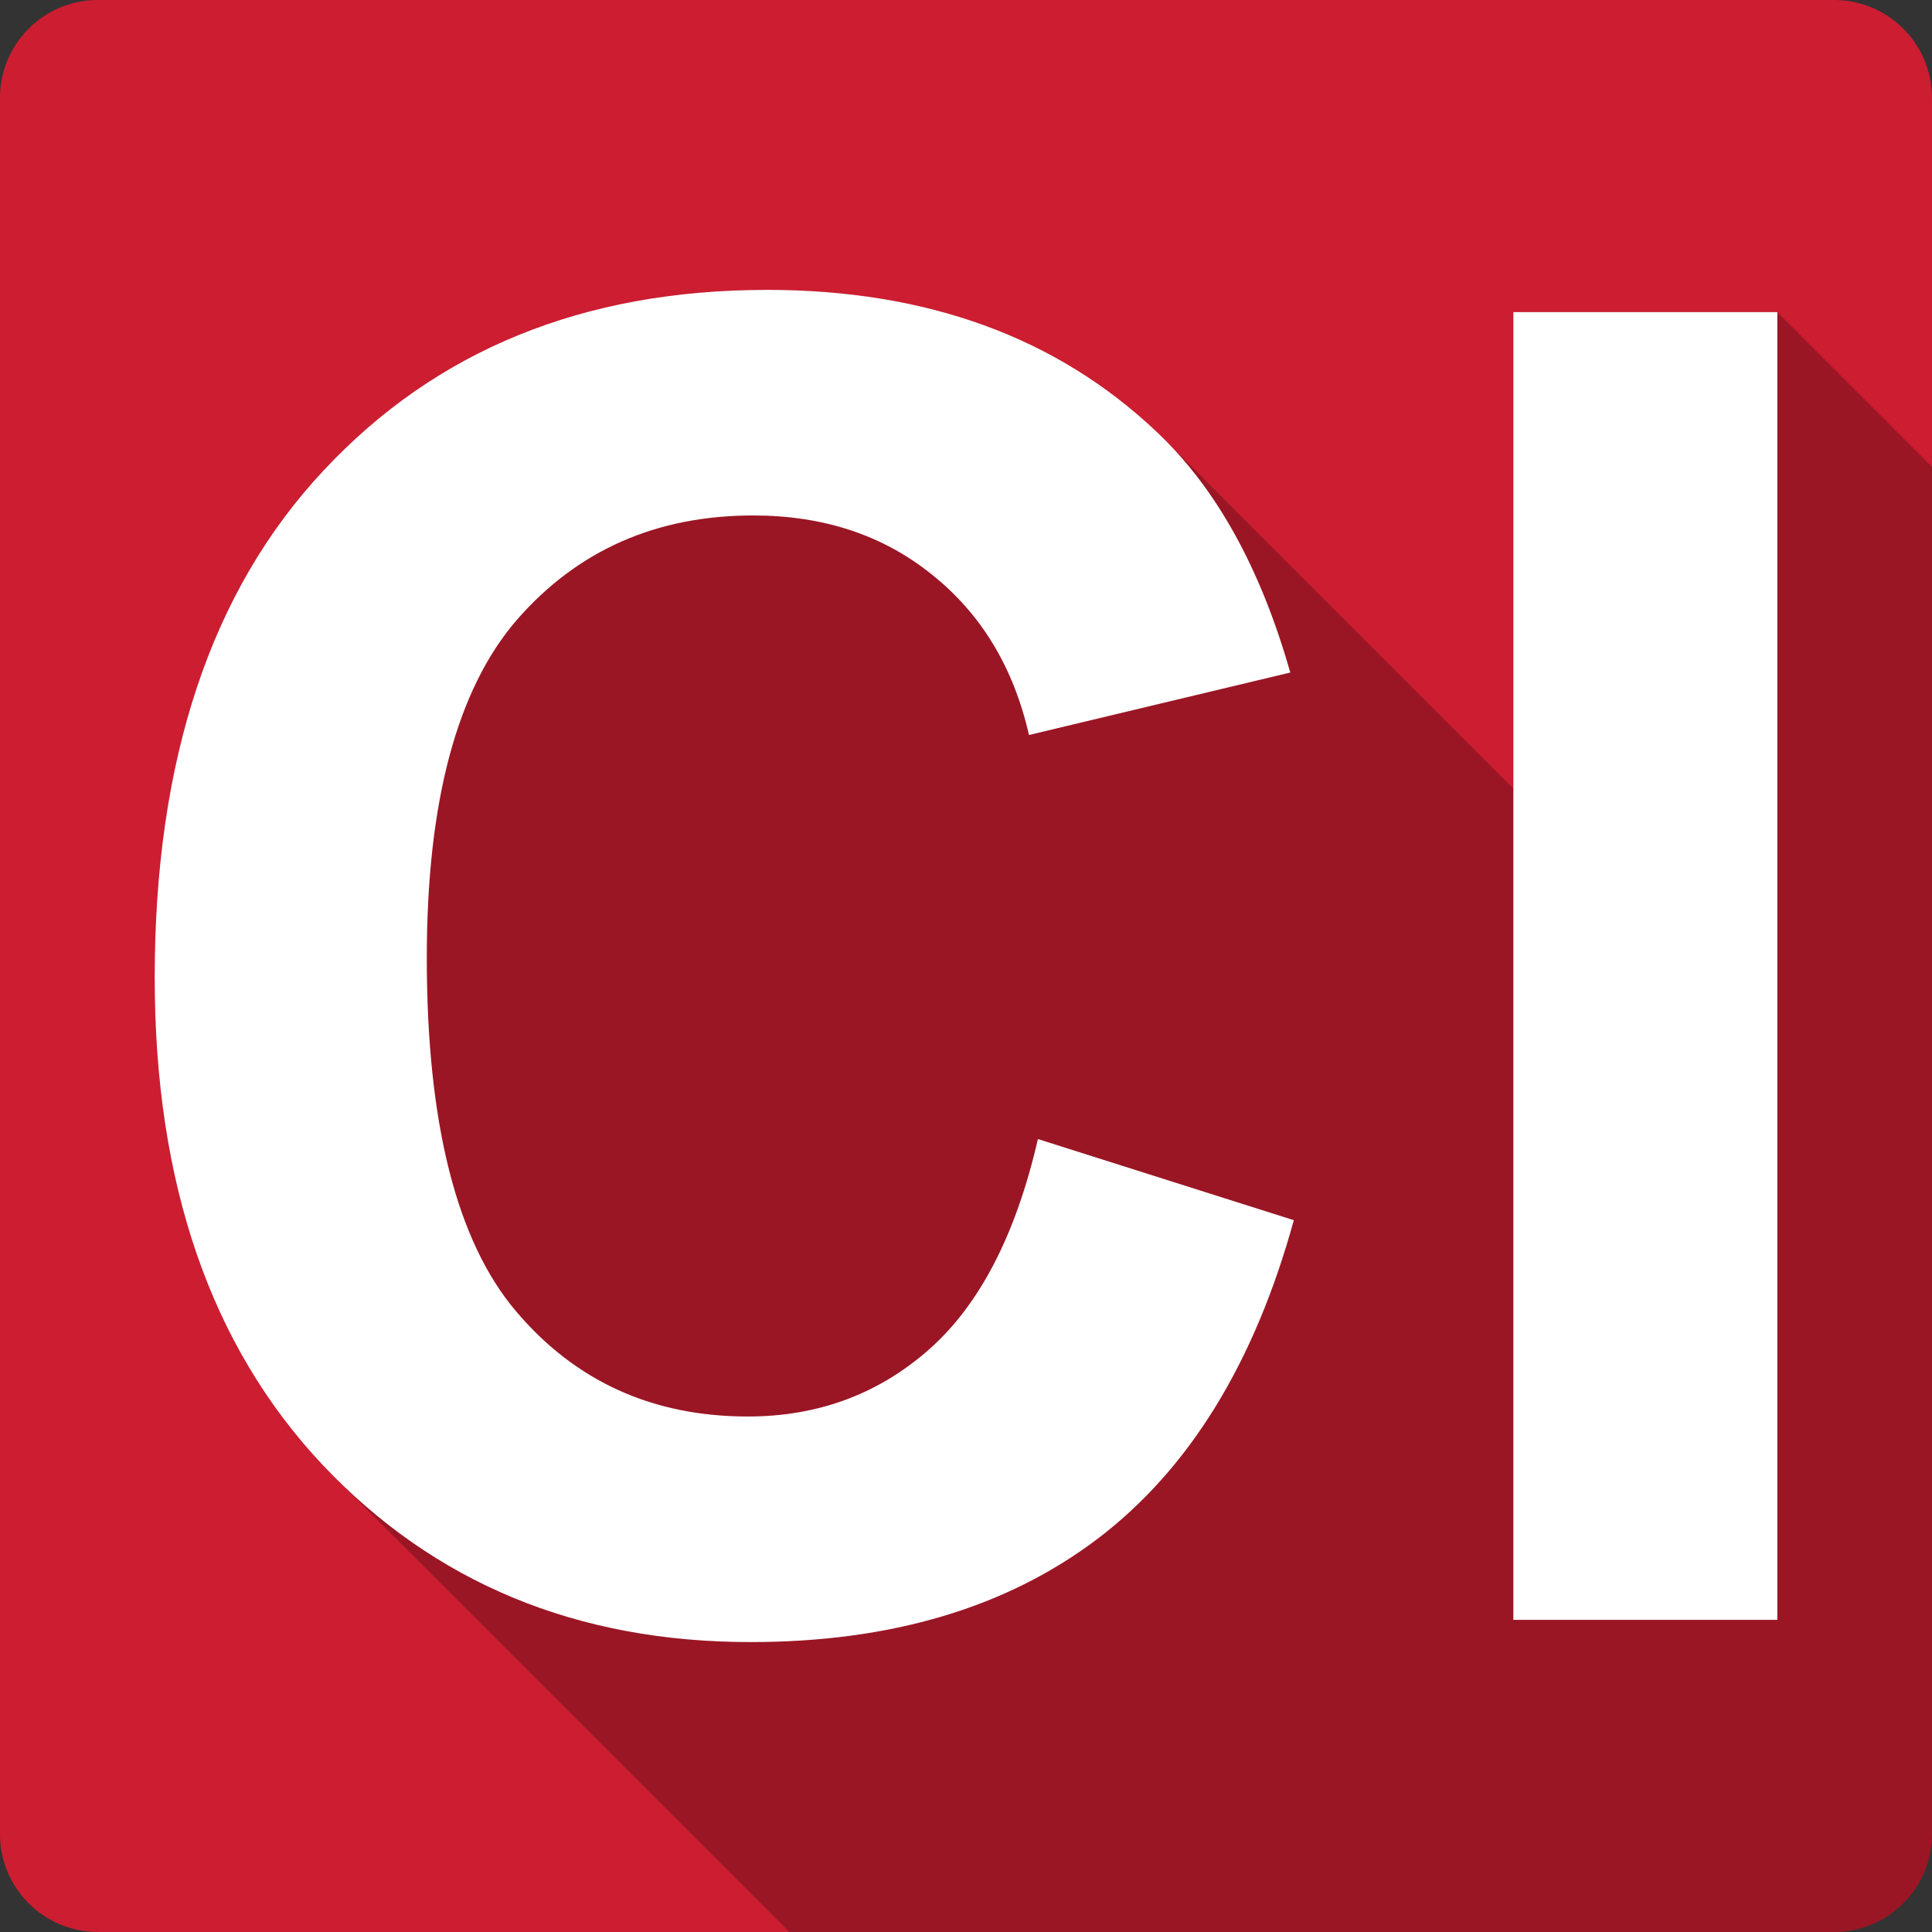 <?xml version="1.0" encoding="UTF-8" standalone="no"?>
<svg
   xmlns:dc="http://purl.org/dc/elements/1.1/"
   xmlns:cc="http://creativecommons.org/ns#"
   xmlns:rdf="http://www.w3.org/1999/02/22-rdf-syntax-ns#"
   xmlns:svg="http://www.w3.org/2000/svg"
   xmlns="http://www.w3.org/2000/svg"
   xmlns:sodipodi="http://sodipodi.sourceforge.net/DTD/sodipodi-0.dtd"
   xmlns:inkscape="http://www.inkscape.org/namespaces/inkscape"
   viewBox="0 0 512 512"
   id="svg2"
   version="1.1"
   inkscape:version="0.91 r13725"
   sodipodi:docname="atraci.svg">
  <rect x="0" y="0" width="512" height="512" fill="#333333" stroke="none"/>
  <defs
     id="defs392" />
  <sodipodi:namedview
     pagecolor="#ffffff"
     bordercolor="#666666"
     borderopacity="1"
     objecttolerance="10"
     gridtolerance="10"
     guidetolerance="10"
     inkscape:pageopacity="0"
     inkscape:pageshadow="2"
     inkscape:window-width="640"
     inkscape:window-height="480"
     id="namedview390"
     showgrid="false"
     inkscape:zoom="0.5546875"
     inkscape:cx="36.056338"
     inkscape:cy="240.67606"
     inkscape:current-layer="svg2" />
  <g
     id="g3743"
     transform="translate(374.986,-347.944)">
    <path
       id="path338"
       d="m -348.99,347.941 c -14.397,0 -26,11.603 -26,26 l 0,460 c 0,14.397 11.603,26 26,26 l 460,0 c 14.397,0 26,-11.603 26,-26 l 0,-460 c 0,-14.397 -11.603,-26 -26,-26 l -460,0"
       style="fill:#cd1d31"
       inkscape:connector-curvature="0" />
    <path
       id="path386"
       d="m -171.81,424.771 c -48.542,0 -87.73,15.968 -117.52,47.961 -29.787,31.836 -44.66,76.61 -44.66,134.29 0,54.53 14.808,97.55 44.44,129.07 1.076,1.139 2.161,2.256 3.258,3.354 l 120.5,120.5 276.81,0 c 14.397,0 26,-11.603 26,-26 l 0,-362.29 -41,-41 -69.957,0 0,126.2 -92.46,-92.46 c -0.699,-0.699 -1.408,-1.384 -2.123,-2.057 -26.478,-25.06 -60.888,-37.566 -103.28,-37.566"
       style="opacity:0.25"
       inkscape:connector-curvature="0" />
    <path
       id="path388"
       d="m -171.81,424.771 c -48.542,0 -87.73,15.968 -117.52,47.961 -29.787,31.836 -44.66,76.61 -44.66,134.29 0,54.53 14.807,97.55 44.44,129.07 29.629,31.363 67.44,47.02 113.46,47.02 37.19,0 67.883,-9.112 92,-27.394 24.271,-18.44 41.574,-46.587 51.977,-84.41 l -67.815,-21.504 c -5.832,25.374 -15.47,43.949 -28.866,55.769 -13.397,11.82 -29.409,17.757 -48.01,17.757 -25.22,0 -45.675,-9.287 -61.43,-27.884 -15.76,-18.597 -23.646,-49.833 -23.646,-93.65 0,-41.29 7.951,-71.15 23.869,-89.59 16.08,-18.439 36.95,-27.661 62.64,-27.661 18.597,0 34.37,5.214 47.29,15.615 13.08,10.402 21.69,24.596 25.788,42.563 l 69.24,-16.552 c -7.881,-27.738 -19.709,-49.03 -35.469,-63.844 -26.478,-25.06 -60.889,-37.566 -103.28,-37.566 m 197.87,5.889 0,346.57 69.956,0 0,-346.57 -69.956,0 z"
       style="fill:#ffffff"
       inkscape:connector-curvature="0" />
  </g>
</svg>
